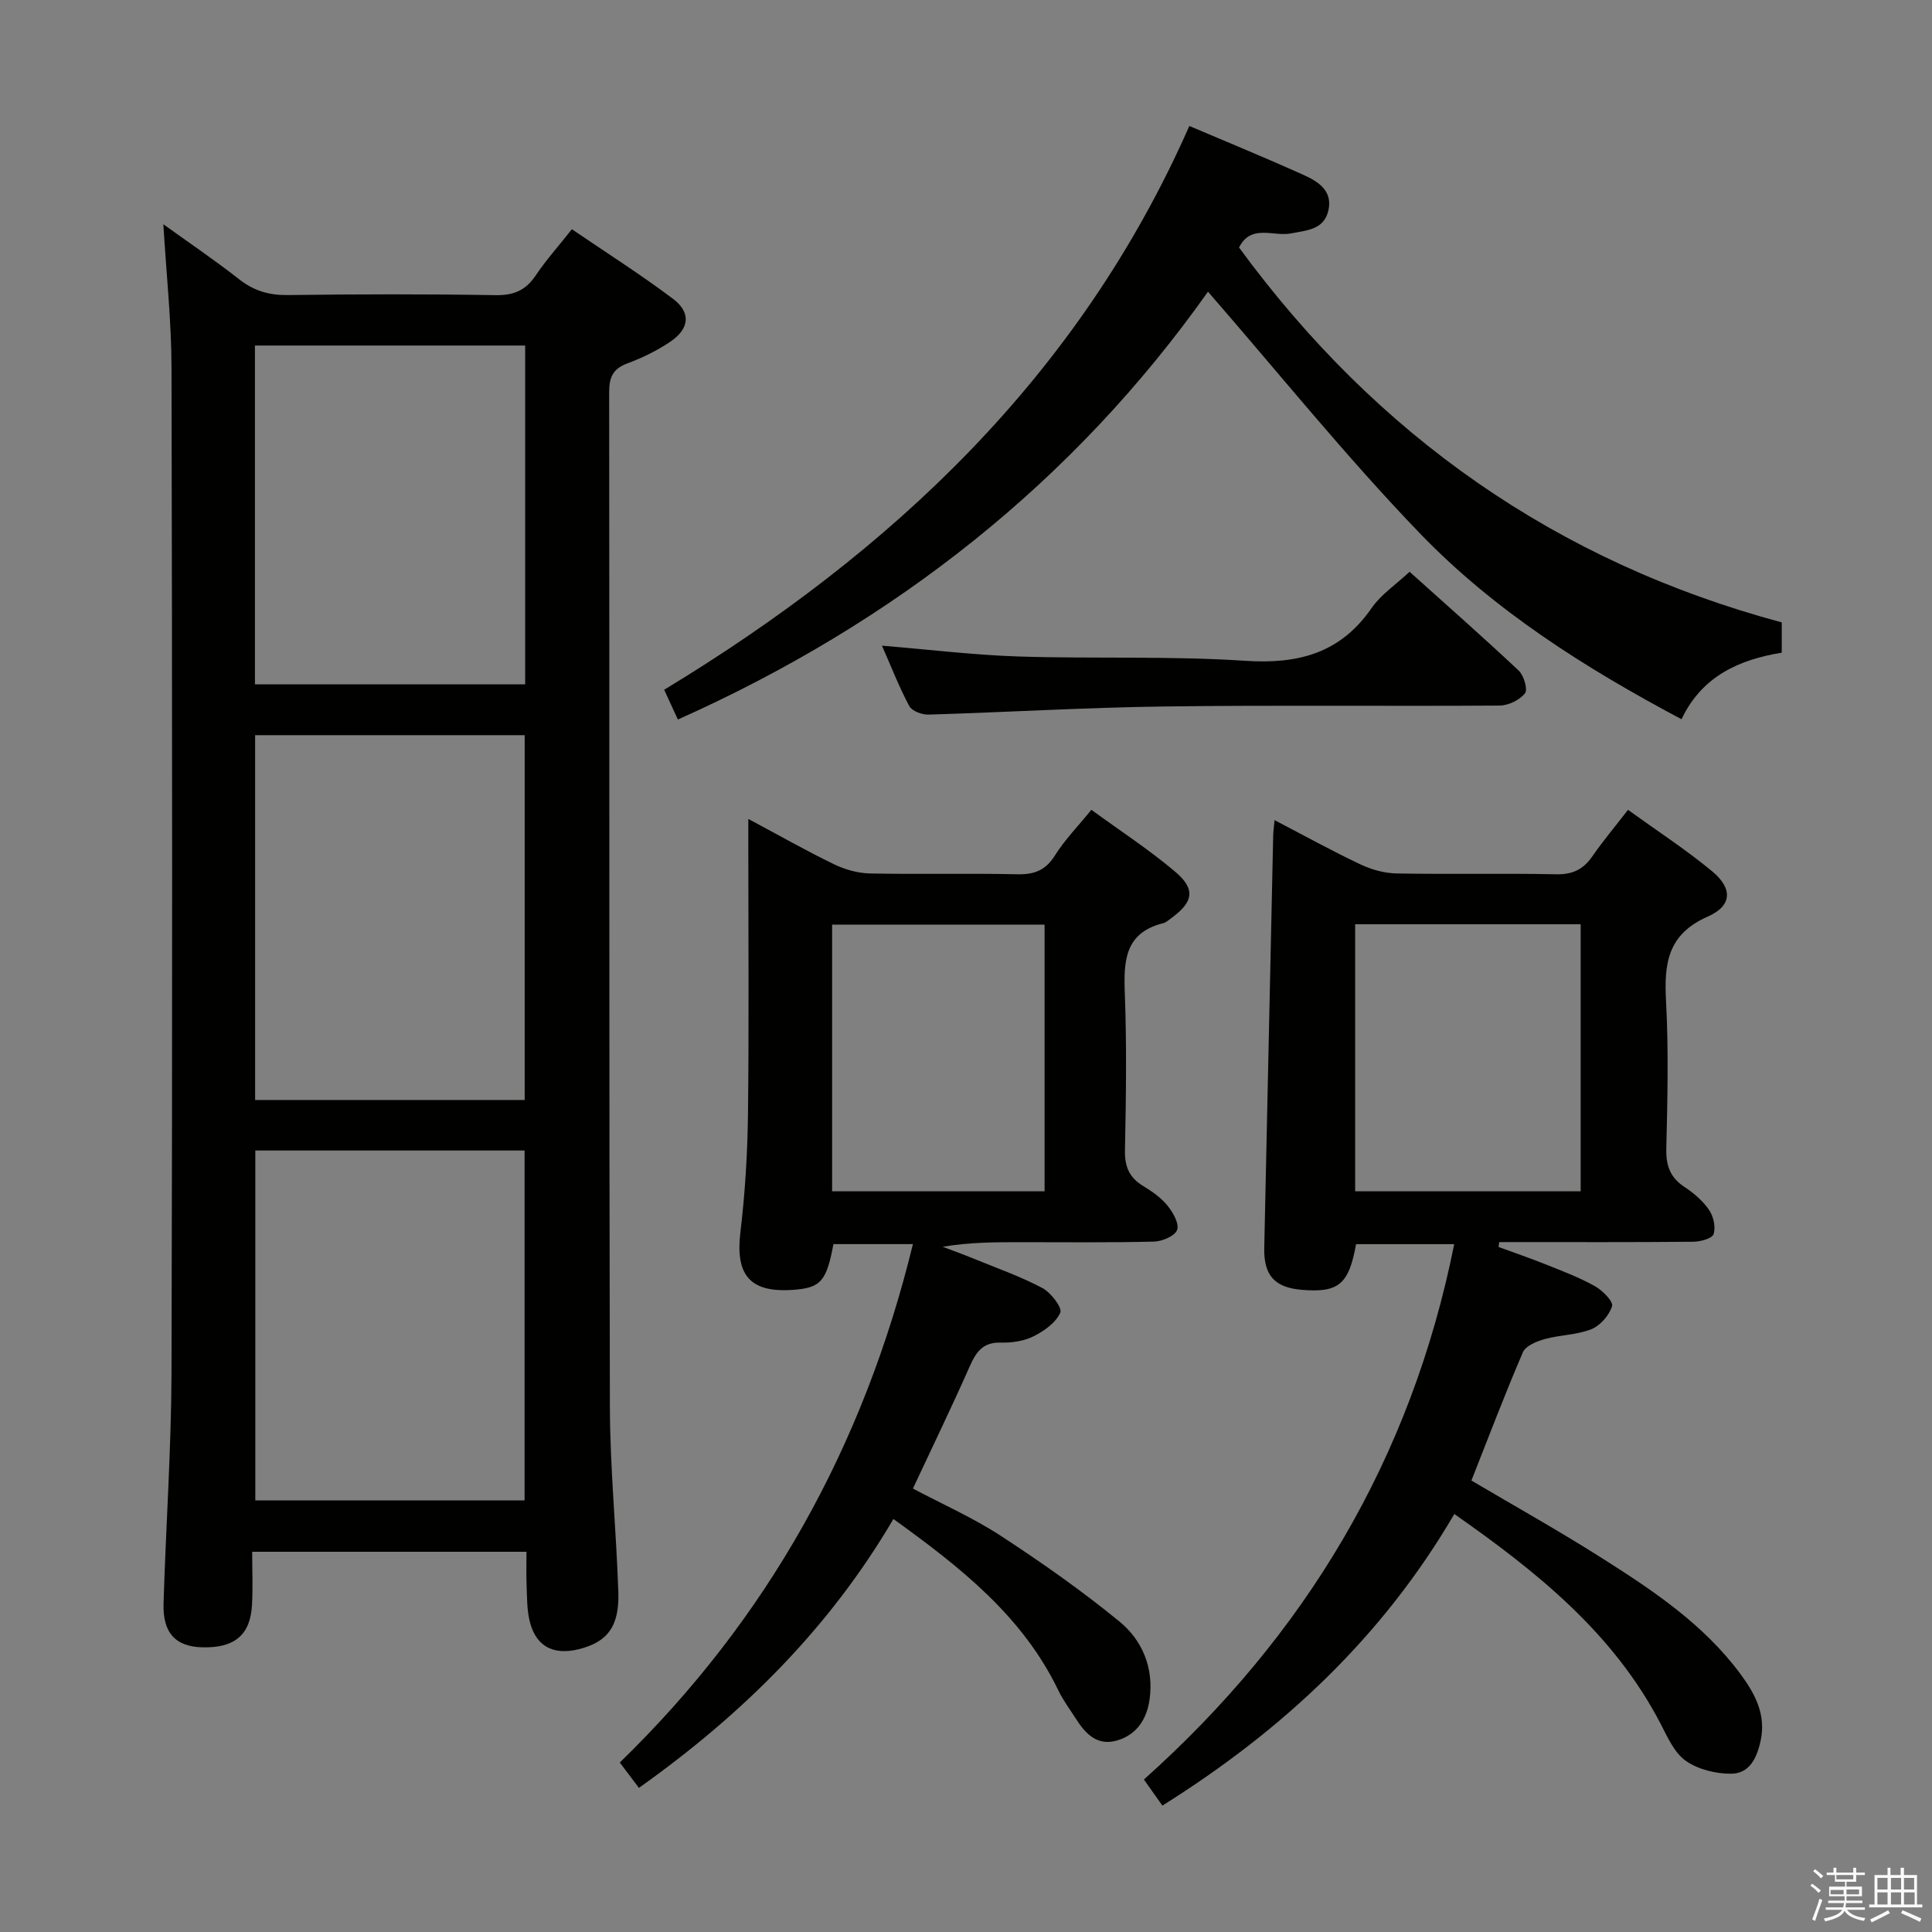 <svg enable-background="new 0 0 400 400" viewBox="0 0 400 400" xmlns="http://www.w3.org/2000/svg"><rect x="0" y="0" width="400" height="400" fill="#808080" stroke="none"/><path d="m374.8 390.4.4-.4c.7.5 1.3 1 1.8 1.4l-.5.5c-.5-.6-1.1-1.1-1.7-1.5zm1 7.3-.6-.3c.5-1.4 1.1-2.8 1.5-4.3.2.1.4.2.6.3-.5 1.3-1 2.8-1.5 4.3zm-.4-10.3.4-.4c.4.3 1 .8 1.7 1.4l-.5.5c-.4-.5-1-1-1.6-1.5zm2.5.3h1.7v-1h.6v1h3.5v-1h.6v1h1.8v.5h-1.8v1.4h-2v1h3.2v2h-3.2v.9h3.3v.5h-3.4c0 .3-.1.6-.1.9h4v.5h-3.7c.7.9 1.9 1.5 3.8 1.7-.1.2-.2.4-.3.6-2.1-.4-3.5-1.1-4-2.1-.4 1-1.8 1.7-4 2.2-.1-.2-.2-.4-.3-.6 2.1-.4 3.4-1 3.8-1.8h-3.4v-.5h3.6c.1-.3.1-.6.2-.9h-3.3v-.5h3.4c0-.3 0-.6 0-.9h-3.2v-2h3.3v-1h-2.1v-1.4h-1.7v-.5zm1.1 3.5v1h2.7c0-.3 0-.4 0-.4 0-.1 0-.2 0-.2 0-.1 0-.2 0-.3h-2.7zm1.2-3v.9h3.5v-.9zm4.7 3h-2.6v.6.4h2.6z" fill="#fafafb"/><path d="m393.6 386.7h.6v1.5h2.7v6.1h1.1v.6h-11v-.6h1.1v-6.1h2.7v-1.5h.6v1.5h2.1v-1.5zm-2.7 8.8.4.6c-1.2.6-2.5 1.3-3.8 1.9-.1-.2-.2-.4-.3-.6 1.2-.6 2.5-1.2 3.7-1.9zm-2.2-6.7v2.4h2.1v-2.4zm0 3v2.5h2.1v-2.5zm2.8-3v2.4h2.1v-2.4zm0 3v2.5h2.1v-2.5zm6 6.1c-1.4-.7-2.7-1.3-3.9-1.8l.3-.6c1.5.6 2.7 1.2 3.9 1.7zm-1.2-9.1h-2.1v2.4h2.1zm-2.1 3v2.5h2.2v-2.5z" fill="#fafafb"/><g fill="#010100"><path d="m109 321.28c-19.07 0-37.5 0-56.79 0 0 3.82.17 7.45-.04 11.06-.35 6.2-3.66 8.9-10.31 8.72-5.51-.15-8.18-2.96-8-9.08.48-15.96 1.6-31.91 1.65-47.87.19-69.32.15-138.64 0-207.95-.02-9.75-1.08-19.5-1.69-29.73 5.16 3.72 10.57 7.37 15.69 11.39 3.06 2.4 6.19 3.32 10.07 3.27 14.33-.19 28.66-.22 42.99.02 3.75.06 6.24-.96 8.32-4.05 2.12-3.16 4.68-6.02 7.51-9.6 7.1 4.84 14.22 9.35 20.93 14.4 3.79 2.85 3.43 6.21-.58 8.91-2.74 1.84-5.79 3.33-8.89 4.48-3.05 1.13-3.75 2.98-3.74 6.04.08 69.98-.03 139.97.15 209.95.03 12.79 1.32 25.57 1.75 38.36.24 7.15-2.27 10.38-8.19 11.85-5.49 1.36-9.13-.76-10.27-6.27-.47-2.25-.44-4.61-.53-6.93-.09-2.15-.03-4.31-.03-6.97zm-56.18-169.07v75.53h55.81c0-25.3 0-50.34 0-75.53-18.67 0-36.98 0-55.81 0zm.04 85.99v72.45h55.75c0-24.3 0-48.32 0-72.45-18.69 0-36.99 0-55.75 0zm55.87-166.66c-18.75 0-37.28 0-55.95 0v70.15h55.95c0-23.48 0-46.71 0-70.15z"/><path d="m240.66 373.83c-1.46-2.05-2.51-3.54-3.83-5.4 33.38-29.82 55.32-66.29 64.25-110.84-7.01 0-13.67 0-20.32 0-1.49 8.31-3.61 10.08-11.18 9.46-5.68-.47-7.95-2.96-7.83-8.72.61-28.44 1.23-56.89 1.85-85.33.02-.82.14-1.64.28-3.2 6.15 3.2 11.88 6.37 17.8 9.17 2.3 1.09 4.99 1.83 7.51 1.87 10.99.2 21.99-.06 32.98.17 3.39.07 5.61-.98 7.49-3.69 2.16-3.13 4.62-6.05 7.4-9.65 6 4.33 11.97 8.21 17.42 12.72 4.26 3.53 4.19 7.14-.91 9.38-8.4 3.69-9.05 9.83-8.63 17.61.54 10.13.29 20.32.05 30.47-.08 3.53.83 5.98 3.81 7.93 1.91 1.26 3.78 2.87 5.05 4.73.91 1.33 1.4 3.54.93 5-.29.9-2.7 1.56-4.17 1.58-12.33.12-24.65.07-36.98.07-1.08 0-2.15 0-3.23 0-.05.34-.1.68-.14 1.01 3.33 1.22 6.68 2.37 9.97 3.69 3.39 1.36 6.84 2.66 10 4.44 1.56.88 3.83 3.17 3.53 4.13-.59 1.9-2.45 4.03-4.3 4.77-3 1.2-6.47 1.16-9.63 2.04-1.67.46-3.96 1.39-4.53 2.73-3.74 8.68-7.09 17.53-10.66 26.56 8.89 5.25 18.01 10.35 26.82 15.93 10.68 6.77 21.26 13.79 28.92 24.18 2.97 4.03 5.32 8.34 4.13 13.8-.78 3.61-2.34 6.78-6.13 6.79-3.17.01-6.85-.89-9.38-2.69-2.39-1.69-3.79-4.97-5.24-7.75-9.71-18.62-25.42-31.28-42.66-43.33-14.86 25.46-35.53 44.76-60.44 60.37zm39.91-182.47v55.28h46.69c0-18.62 0-36.87 0-55.28-15.73 0-31.13 0-46.69 0z"/><path d="m132.28 370.16c-1.38-1.84-2.48-3.28-3.96-5.25 30.6-29.7 50.49-65.5 60.69-107.33-5.74 0-11.09 0-16.46 0-1.42 7.7-2.64 9.07-8.36 9.47-8.93.63-11.96-3.04-10.9-11.93.97-8.08 1.47-16.25 1.57-24.39.22-18.33.07-36.66.07-54.99 0-1.78 0-3.57 0-6.19 6.33 3.38 11.92 6.56 17.69 9.36 2.29 1.11 4.97 1.88 7.5 1.93 10.16.21 20.33-.06 30.49.17 3.52.08 5.87-.81 7.81-3.91 2-3.2 4.71-5.96 7.54-9.44 5.94 4.34 11.94 8.24 17.35 12.82 4.28 3.63 3.76 6.28-.81 9.61-.54.39-1.08.9-1.69 1.05-7.94 1.99-8.18 7.8-7.93 14.52.41 10.82.25 21.66.03 32.49-.07 3.39.9 5.66 3.77 7.4 1.83 1.11 3.7 2.41 5.03 4.05 1.14 1.4 2.46 3.72 2 5.04-.44 1.25-3.07 2.37-4.77 2.42-9.16.23-18.33.12-27.49.12-5.32 0-10.64 0-16.28.95 2.16.82 4.33 1.6 6.47 2.48 4.75 1.94 9.63 3.66 14.15 6.05 1.77.94 4.18 4.07 3.73 5.1-.89 2.07-3.33 3.8-5.52 4.9-1.99 1-4.51 1.37-6.78 1.31-3.71-.11-5.12 1.92-6.45 4.92-3.69 8.35-7.67 16.56-11.76 25.3 6.05 3.21 12.43 6.03 18.2 9.79 8.45 5.52 16.76 11.35 24.56 17.74 4.76 3.9 7.14 9.64 6.24 16.11-.56 4.03-2.6 7.29-6.7 8.51-4.09 1.21-6.54-1.33-8.53-4.45-1.25-1.96-2.67-3.84-3.67-5.93-7.37-15.29-20.11-25.37-34.14-35.47-13.26 22.63-31.3 40.48-52.69 55.67zm83.99-178.73c-14.88 0-29.43 0-43.99 0v55.21h43.99c0-18.61 0-36.87 0-55.21z"/><path d="m246.24 26.08c8.2 3.49 15.89 6.64 23.46 10.05 3.04 1.37 6.25 3.22 5.34 7.39-.89 4.05-4.46 4.16-7.79 4.81-3.59.7-8.24-2.02-10.72 2.91 28.51 38.94 65.75 65.09 112.36 77.62v6.27c-8.81 1.44-16.52 4.85-20.75 13.78-20.02-10.64-38.78-22.51-54.19-38.51-15.29-15.87-29.15-33.12-43.85-50.01-27.79 39.27-64.8 68.5-109.75 88.58-.89-1.93-1.75-3.8-2.84-6.16 47.15-28.59 85.92-64.95 108.73-116.73z"/><path d="m182.6 133.68c9.82.81 19.04 1.94 28.28 2.24 15.62.5 31.31-.14 46.88.89 11 .73 19.72-1.53 26.21-10.91 1.93-2.8 4.98-4.82 7.87-7.52 7.41 6.66 15.12 13.44 22.6 20.47 1.07 1.01 1.91 3.93 1.29 4.7-1.12 1.39-3.43 2.52-5.25 2.53-23.15.16-46.3-.12-69.44.19-16.27.21-32.54 1.19-48.81 1.68-1.35.04-3.42-.73-3.98-1.77-2.09-3.92-3.7-8.08-5.65-12.5z"/></g></svg>